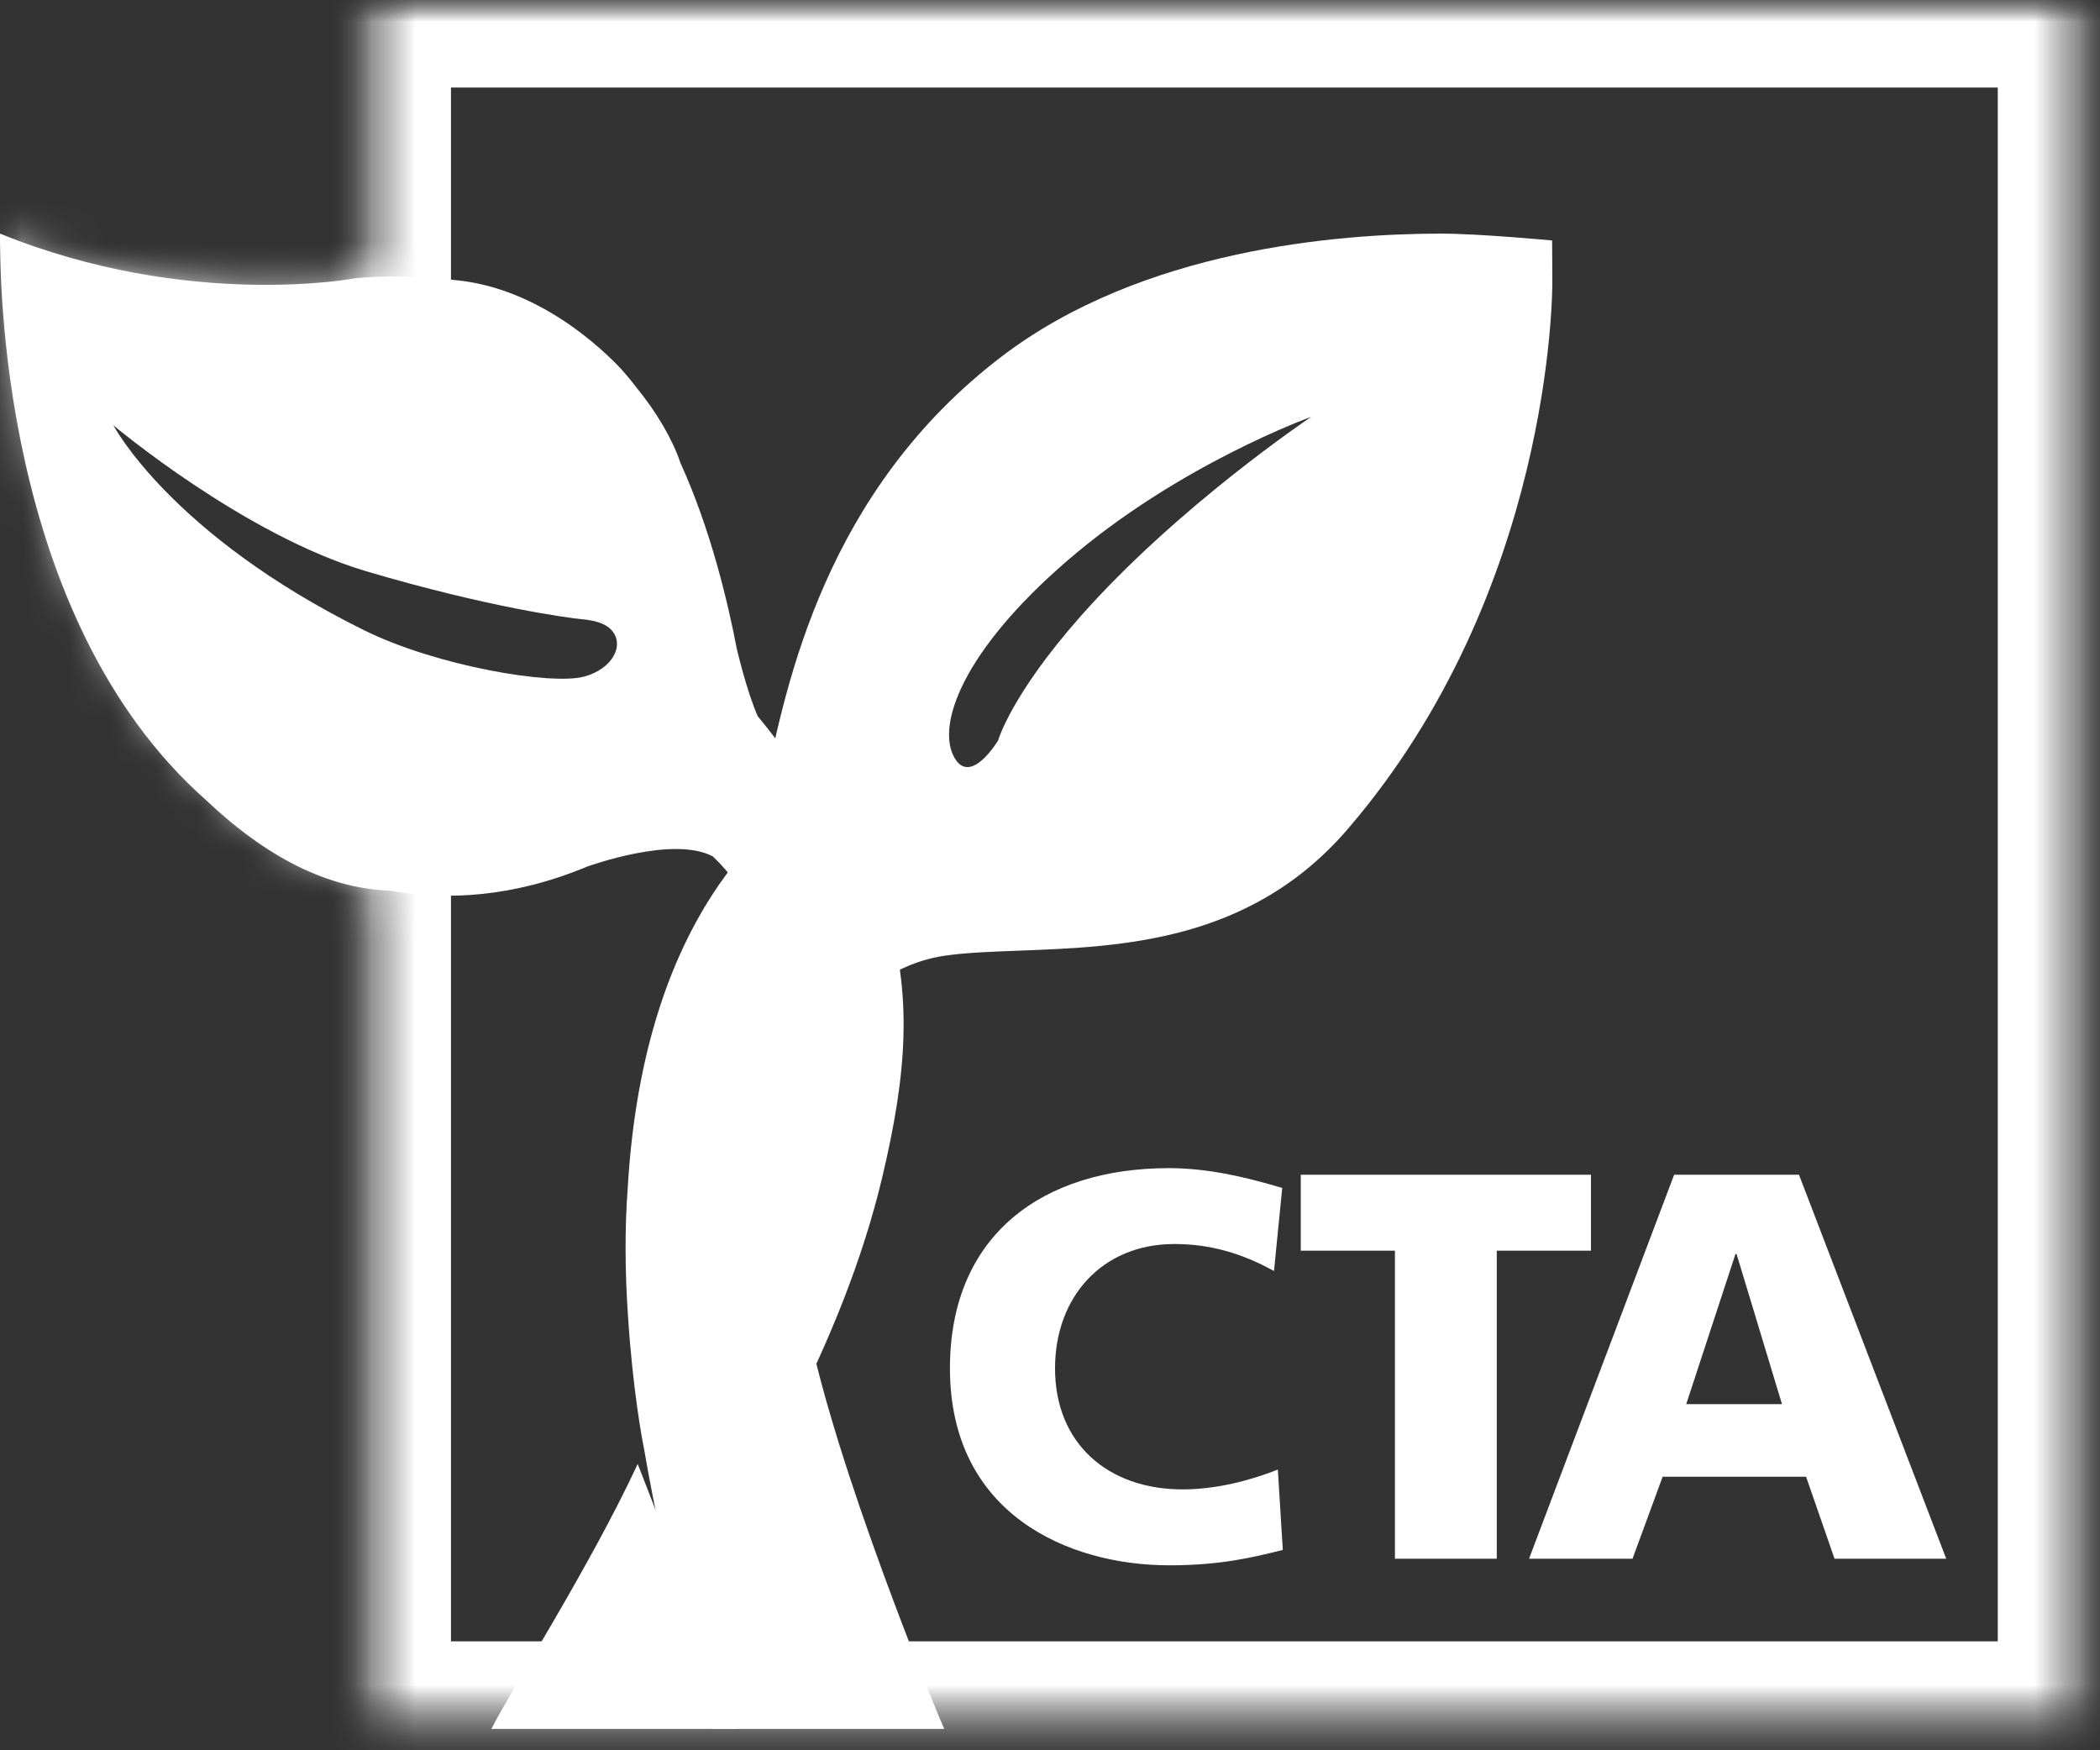 <?xml version="1.0" encoding="UTF-8" standalone="no"?>
<svg width="48px" height="40px" viewBox="0 0 48 40" version="1.1" xmlns="http://www.w3.org/2000/svg" xmlns:xlink="http://www.w3.org/1999/xlink">
    <rect x="0" y="0" width="48" height="40" fill="#333333" stroke="none"/>
    <!-- Generator: Sketch 40.3 (33839) - http://www.bohemiancoding.com/sketch -->
    <title>cta_h40w48</title>
    <desc>Created with Sketch.</desc>
    <defs>
        <path d="M8.308,20.236 L8.308,39.511 L47.663,39.511 L47.663,0 L8.308,0 L8.308,6.282 C8.282,6.285 8.257,6.287 8.231,6.29 C8.233,6.287 4.373,7.024 6.18484779e-06,5.268 C6.18484779e-06,6.146 -0.033,14.048 4.772,18.245 C6.065,19.457 7.247,20.038 8.308,20.236 L8.308,20.236 Z" id="path-1"></path>
        <mask id="mask-2" maskContentUnits="userSpaceOnUse" maskUnits="objectBoundingBox" x="0" y="0" width="47.663" height="39.511" fill="white">
            <use xlink:href="#path-1"></use>
        </mask>
        <mask id="mask-4" maskContentUnits="userSpaceOnUse" maskUnits="objectBoundingBox" x="0" y="0" width="47.663" height="39.511" fill="white">
            <use xlink:href="#path-1"></use>
        </mask>
    </defs>
    <g id="Page-1" stroke="none" stroke-width="1" fill="none" fill-rule="evenodd">
        <g id="Desktop-HD" transform="translate(-927, -99)">
            <g id="cta_h40w48" transform="translate(927, 99)">
                <path d="M35.477,5.496 C35.477,5.496 33.826,5.339 32.933,5.339 C30.563,5.339 26.105,5.703 22.9,8.144 C18.87,11.212 17.97,15.611 17.486,17.976 C17.406,18.368 16.939,19.539 16.787,19.743 C16.667,19.892 16.548,20.053 16.436,20.215 C15.21,21.994 14.512,24.326 14.347,27.163 C14.28,28.061 14.283,29.043 14.355,30.09 C14.463,31.755 14.677,32.9 14.726,33.138 C15.167,35.709 15.87,38.358 16.262,39.511 L21.582,39.511 C21.355,38.998 19.096,33.524 18.455,30.254 C17.916,27.51 18.121,25.528 19.162,23.422 C19.937,22.247 21.009,21.928 21.582,21.843 C22.068,21.771 22.66,21.749 23.291,21.726 C25.654,21.636 28.594,21.526 30.814,18.937 C35.467,13.516 35.485,6.697 35.482,6.409 L35.477,5.496 L35.477,5.496 Z M24.686,14.099 C23.105,15.891 22.814,16.921 22.814,16.921 C22.814,16.921 22.187,17.972 21.815,17.315 C21.392,16.569 22.018,14.868 24.382,12.825 C26.941,10.611 29.971,9.526 29.971,9.526 C29.971,9.526 26.915,11.572 24.686,14.099 Z" id="Combined-Shape" fill="#FFFFFF"></path>
                <path d="M17.322,16.372 C17.065,15.796 16.84,14.822 16.84,14.822 C16.635,13.752 16.239,12.086 15.554,10.582 C15.376,10.051 15.022,9.436 14.539,8.845 C14.391,8.652 14.236,8.468 14.072,8.302 C13.129,7.363 11.865,6.562 10.482,6.409 C9.475,6.295 8.746,6.3 8.131,6.359 C8.132,6.356 4.32,7.092 6.10965827e-06,5.339 C6.10965827e-06,6.215 -0.033,14.101 4.714,18.289 C6.284,19.775 7.688,20.311 8.908,20.354 C10.214,20.586 11.738,20.507 13.424,19.803 C13.423,19.806 15.383,19.084 16.294,19.573 C16.488,19.758 16.673,19.967 16.837,20.2 C17.636,21.164 17.995,22.1 17.817,23.46 C17.655,24.707 17.285,25.815 16.927,27.217 L18.117,32.294 C18.96,30.626 19.719,28.789 20.167,26.9 C20.723,24.55 20.88,22.721 20.227,20.681 C19.888,19.619 17.486,16.55 17.322,16.372 L17.322,16.372 Z M14.576,33.457 C13.501,35.772 11.71,38.569 11.231,39.511 L16.846,39.511 C16.688,38.867 14.576,33.456 14.576,33.456 L14.576,33.457 Z M13.358,15.461 C12.605,15.667 9.983,15.224 8.324,14.404 C3.9,12.217 2.592,9.72 2.592,9.72 C2.592,9.72 5.573,12.229 8.374,13.056 C11.173,13.884 13.013,14.124 13.281,14.149 C13.55,14.174 13.824,14.228 13.98,14.403 C14.283,14.74 14.005,15.283 13.358,15.461 Z" id="Combined-Shape" fill="#FFFFFF"></path>
                <mask id="mask-3" fill="white">
                    <use xlink:href="#path-1"></use>
                </mask>
                <g id="a" stroke="#FFFFFF" mask="url(#mask-2)" stroke-width="4">
                    <use mask="url(#mask-4)" xlink:href="#path-1"></use>
                </g>
                <path d="M29.321,35.422 C28.657,35.585 27.919,35.773 26.731,35.773 C24.403,35.773 21.713,34.591 21.713,31.271 C21.713,28.217 23.842,26.696 26.718,26.696 C27.606,26.696 28.47,26.898 29.308,27.149 L29.12,29.047 C28.37,28.633 27.644,28.43 26.844,28.43 C25.193,28.43 24.115,29.638 24.115,31.272 C24.115,32.995 25.33,34.038 27.03,34.038 C27.794,34.038 28.57,33.837 29.208,33.585 L29.321,35.422 L29.321,35.422 Z M31.884,28.582 L29.732,28.582 L29.732,26.847 L36.365,26.847 L36.365,28.582 L34.212,28.582 L34.212,35.622 L31.884,35.622 L31.884,28.582 L31.884,28.582 Z M41.119,26.847 L38.266,26.847 L34.95,35.622 L37.315,35.622 L38.003,33.749 L41.282,33.749 L41.932,35.622 L44.485,35.622 L41.12,26.848 L41.119,26.847 Z M38.542,32.09 L39.668,28.658 L39.693,28.658 L40.731,32.09 L38.542,32.09 L38.542,32.09 Z" id="Shape" fill="#FFFFFF" mask="url(#mask-3)"></path>
            </g>
        </g>
    </g>
</svg>